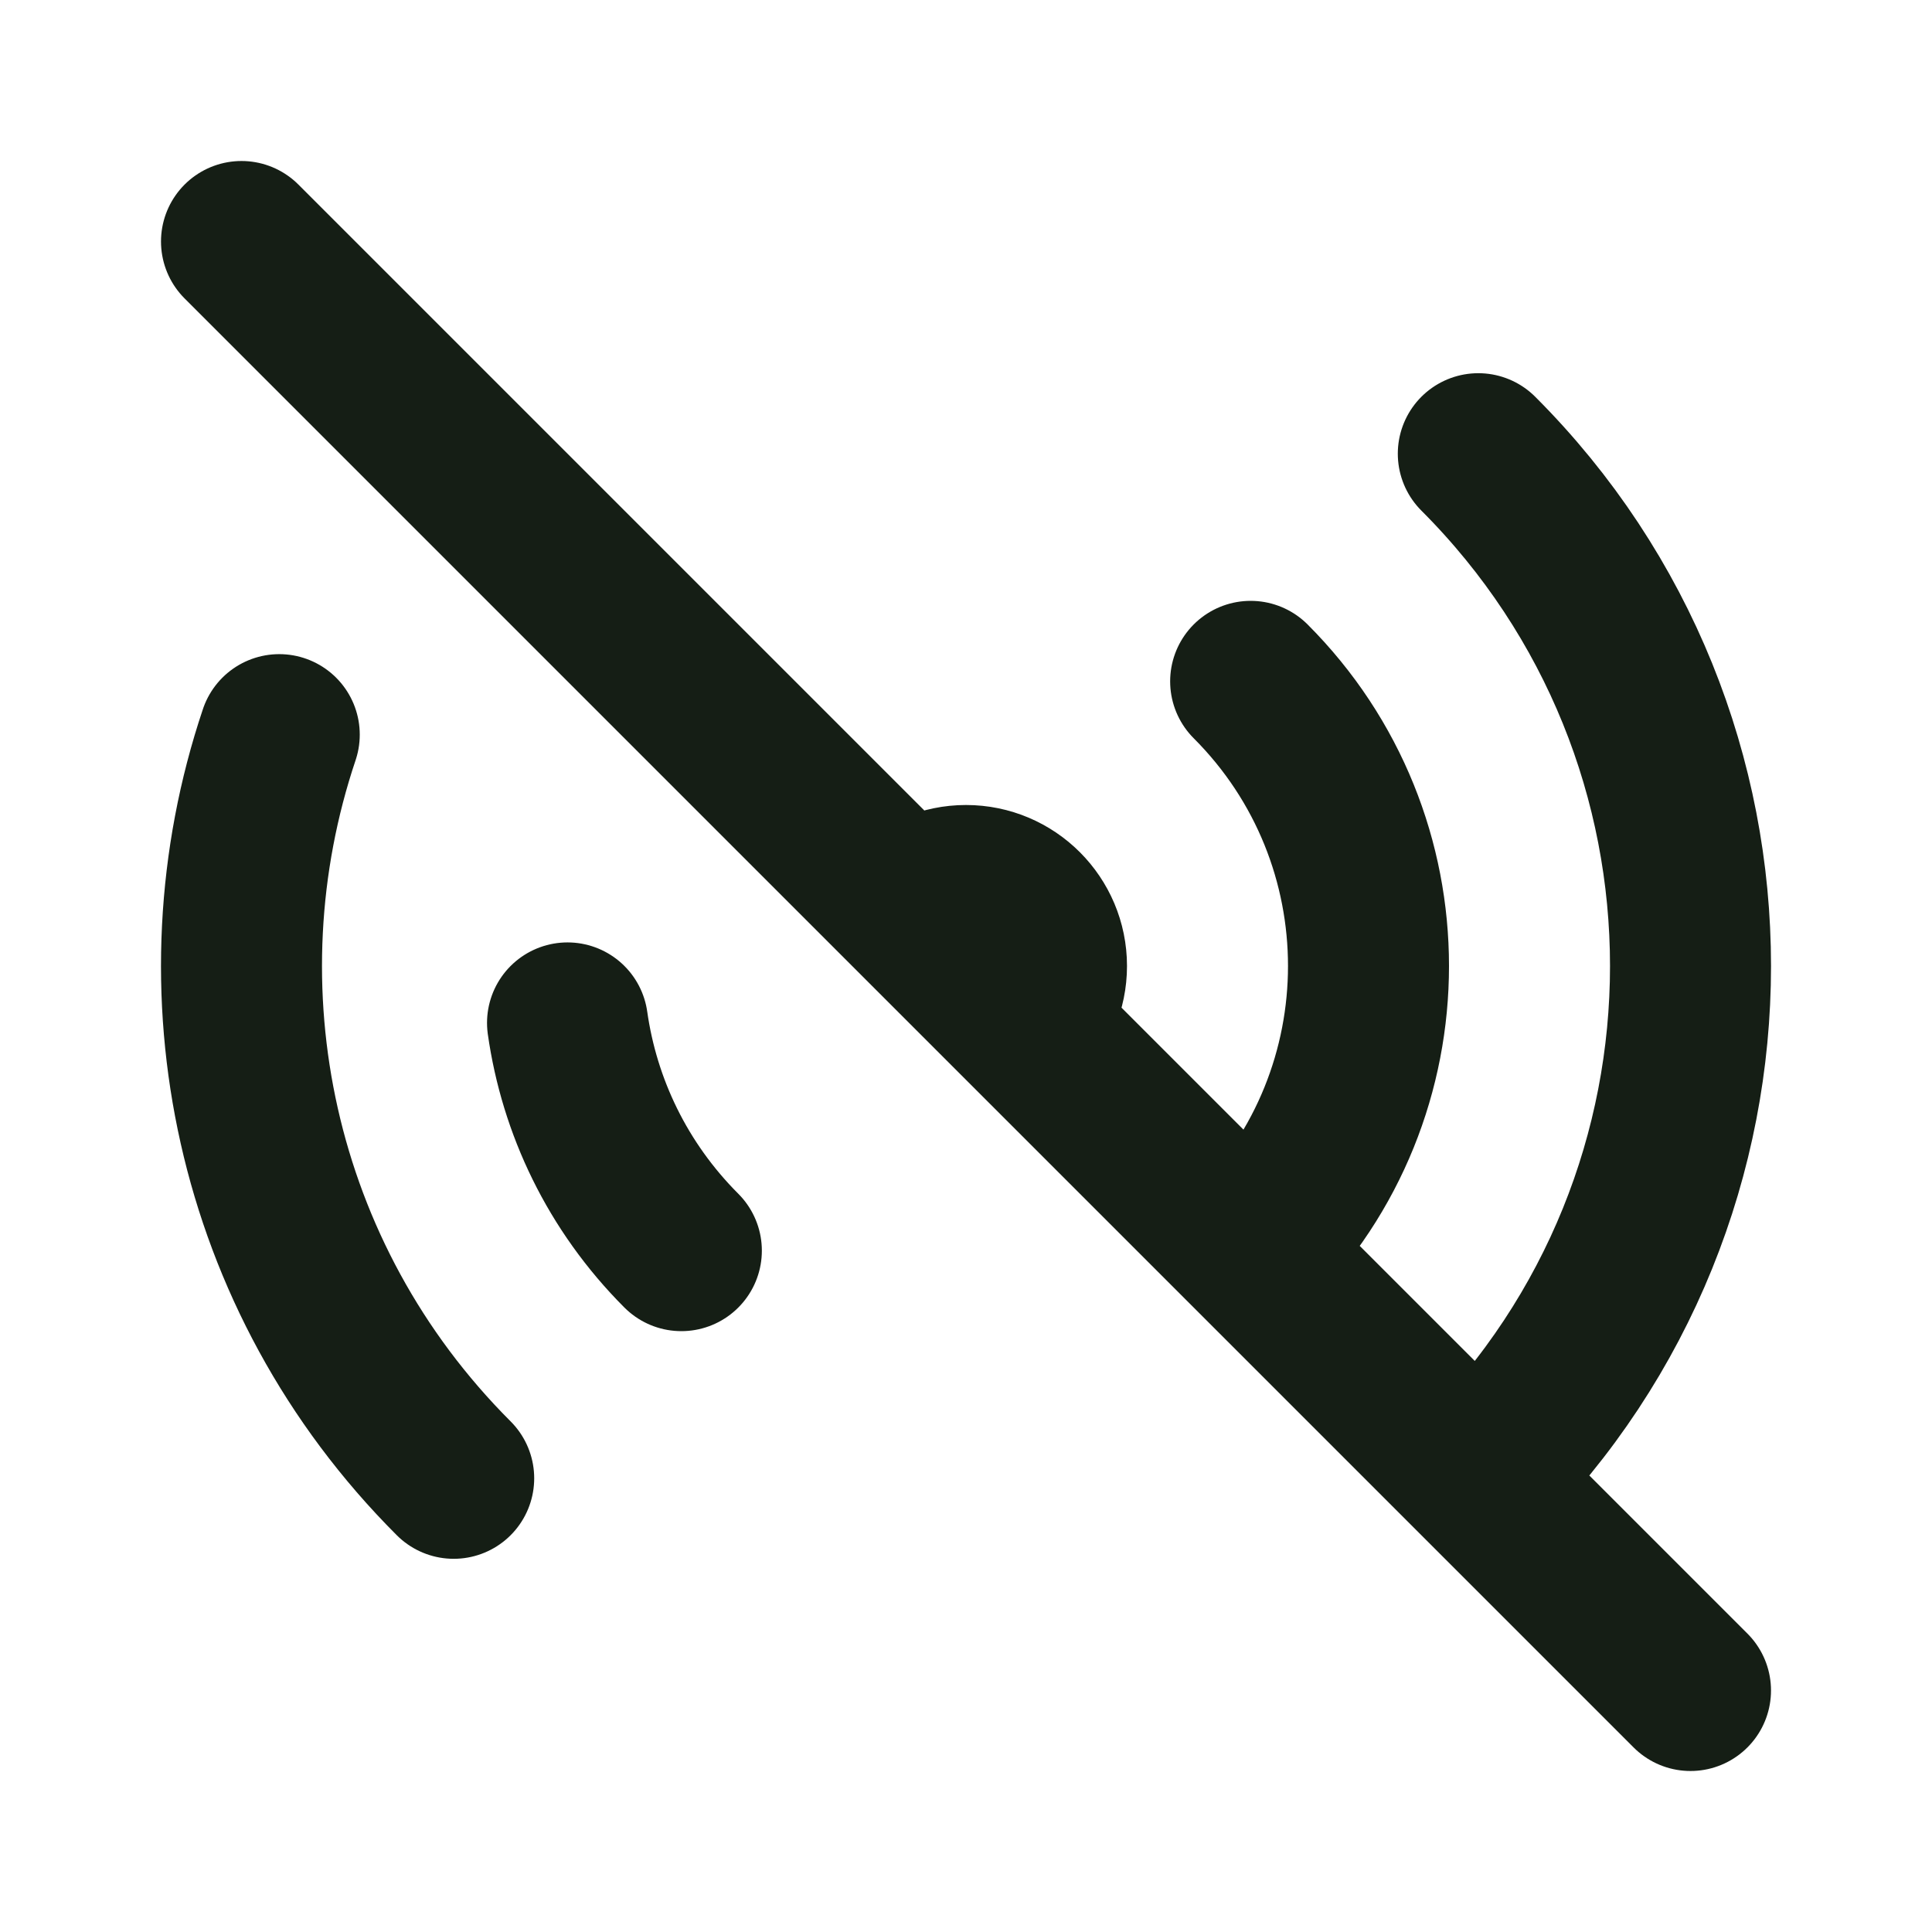 <svg width="24" height="24" viewBox="0 0 24 24" fill="none" xmlns="http://www.w3.org/2000/svg">
<path d="M18.364 5.636C21.879 9.151 21.879 14.849 18.364 18.364M18.364 18.364L15.536 15.536M18.364 18.364L21 21M15.536 8.464C17.488 10.417 17.488 13.583 15.536 15.536M15.536 15.536L12.707 12.707M8.464 15.536C7.668 14.739 7.197 13.742 7.05 12.707M5.636 18.364C3.137 15.865 2.415 12.263 3.469 9.126M11.293 11.293C11.474 11.112 11.724 11 12 11C12.552 11 13 11.448 13 12C13 12.276 12.888 12.526 12.707 12.707M11.293 11.293L3 3M11.293 11.293L12.707 12.707" stroke="#151E15" stroke-width="2" stroke-linecap="round" stroke-linejoin="round"/>
</svg>
